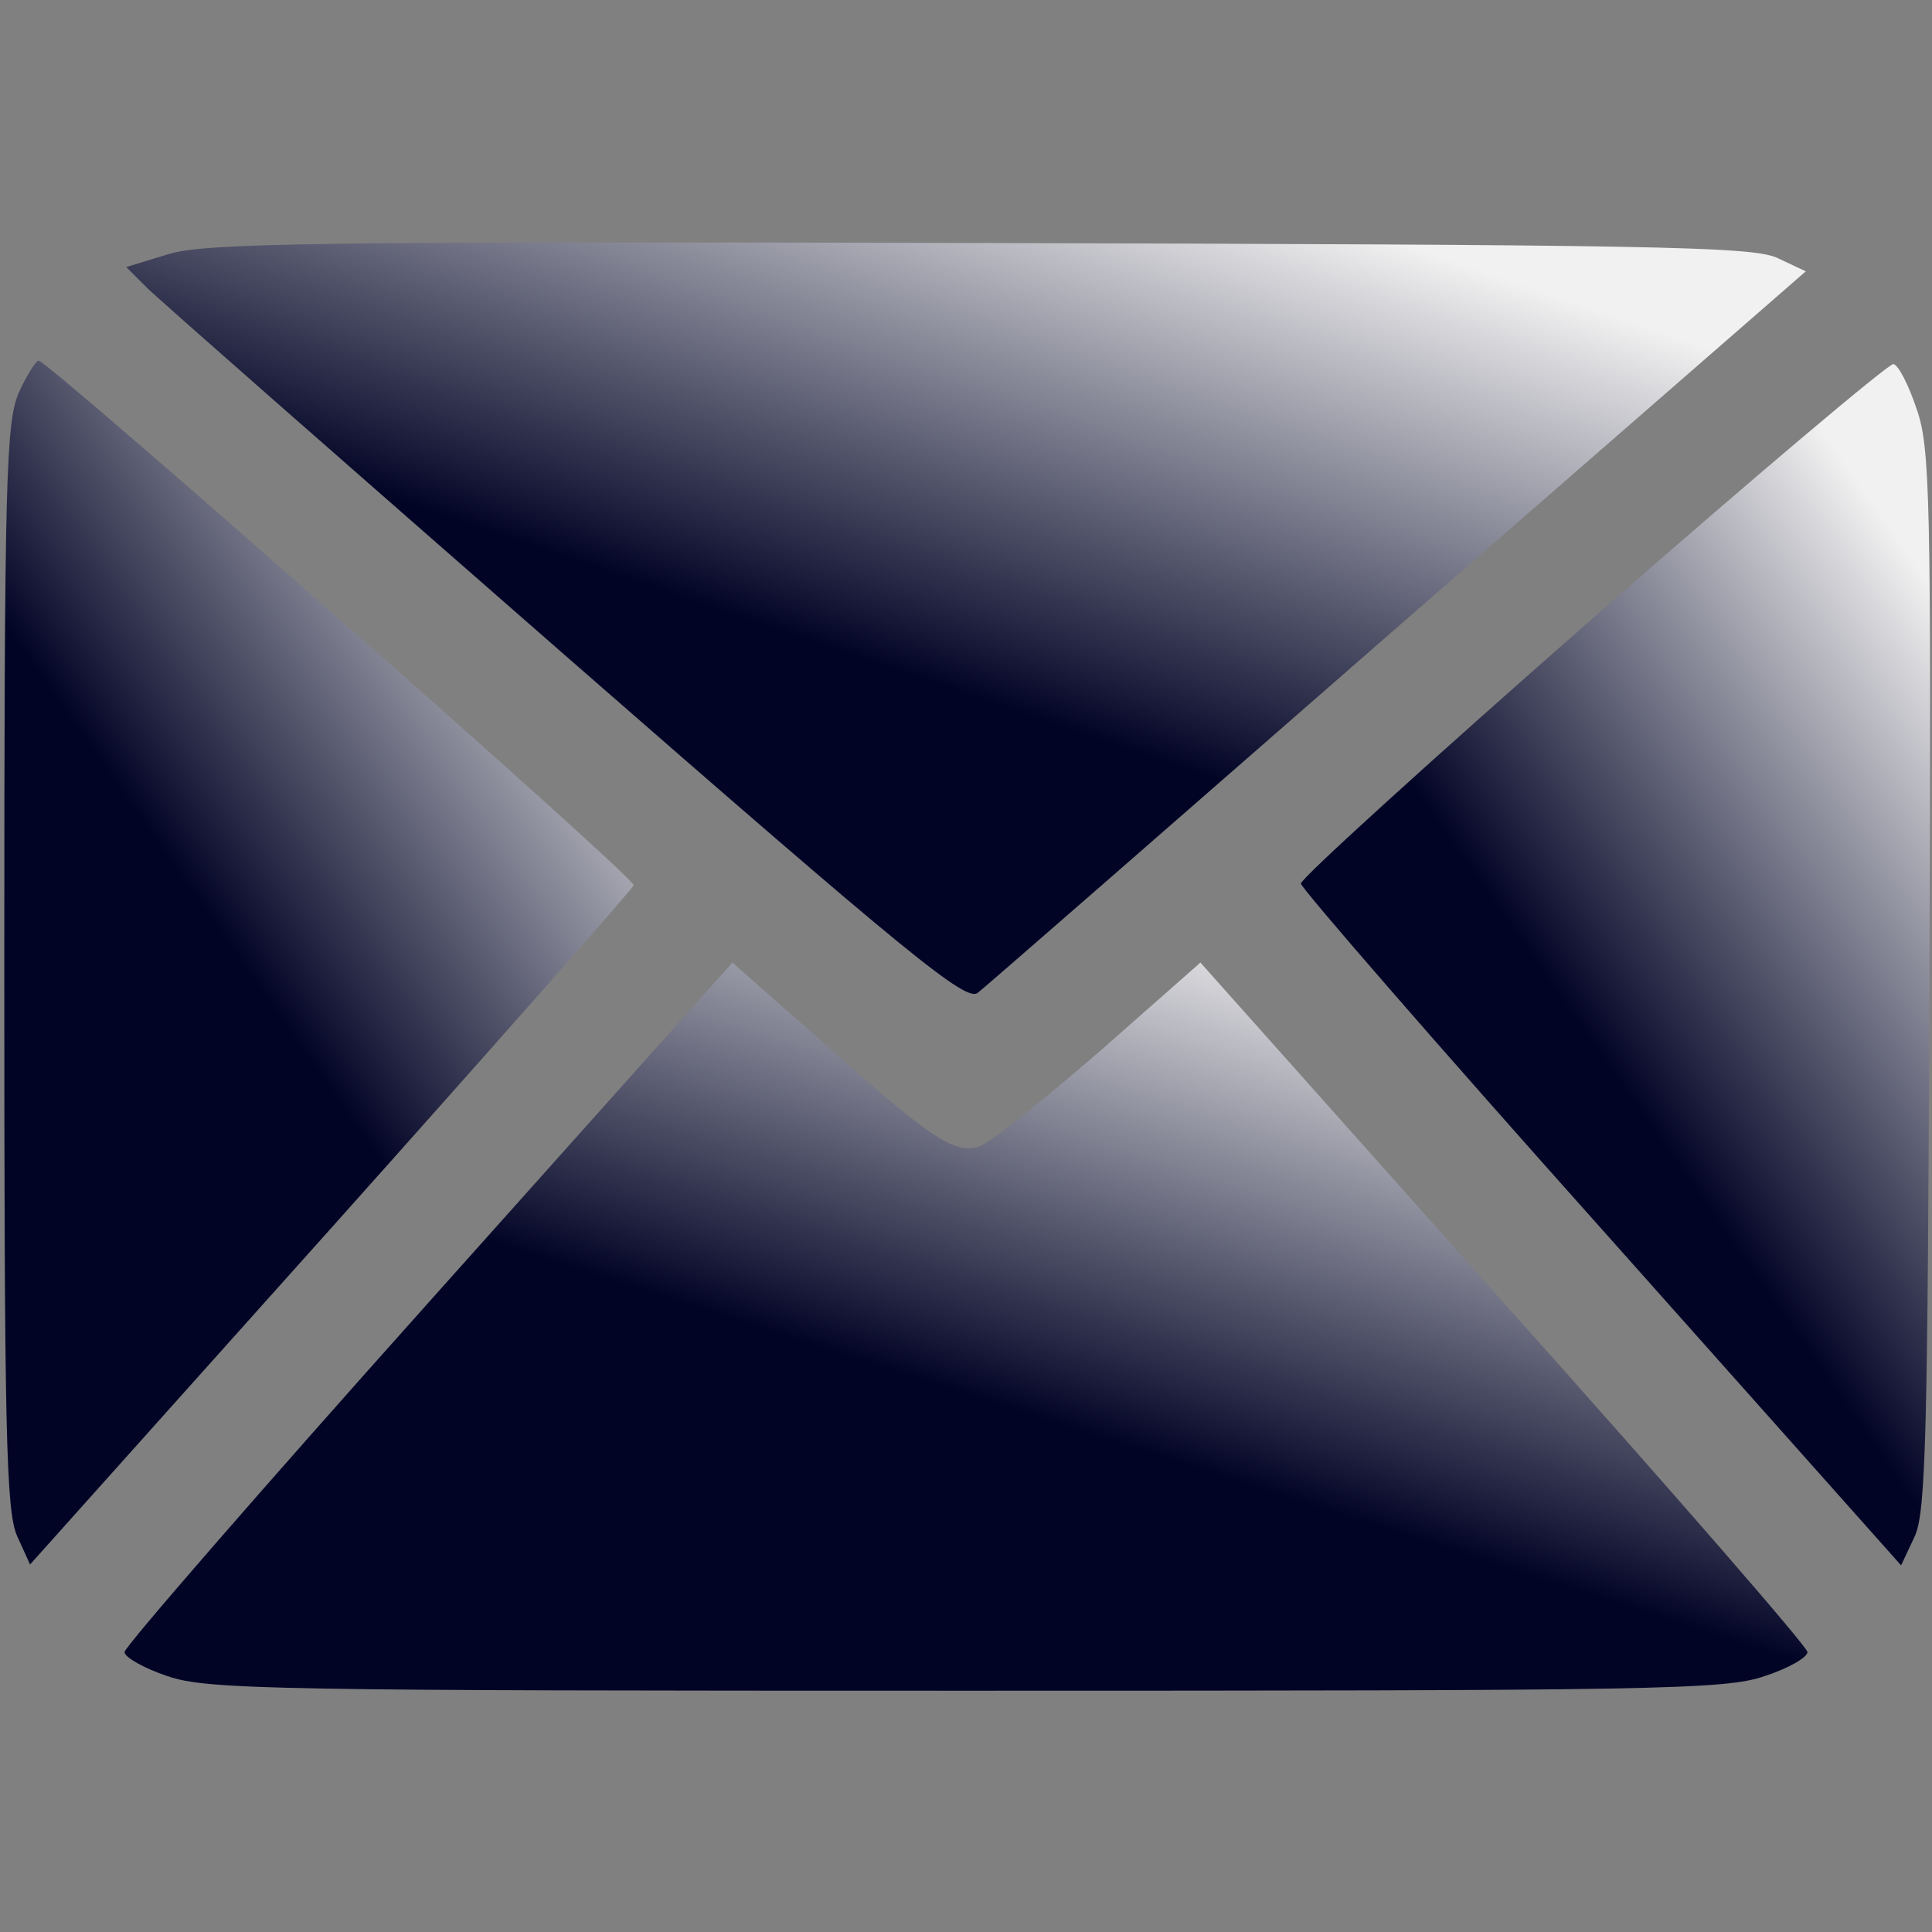<?xml version="1.0" standalone="no"?>
<!DOCTYPE svg PUBLIC "-//W3C//DTD SVG 20010904//EN"
 "http://www.w3.org/TR/2001/REC-SVG-20010904/DTD/svg10.dtd">
<svg version="1.0" xmlns="http://www.w3.org/2000/svg"
 width="225pt" height="225pt" viewBox="0 0 225 225"
 preserveAspectRatio="xMidYMid meet">
  <rect x="0" y="0" width="225" height="225" fill="#808080" stroke="none"/>
  <linearGradient id="mon-degrade" x1="0%" y1="0%" x2="75%" y2="100%">
    <stop offset="50%" stop-color="#020426"/>
    <stop offset="100%" stop-color="#f1f1f1"/>
  </linearGradient>
<g transform="translate(0,225) scale(0.1,-0.1)"
fill="url(#mon-degrade)" stroke="none">
<path d="M196 1954 l-49 -15 24 -24 c13 -13 233 -206 488 -429 403 -352 467
-404 480 -392 9 7 229 199 490 427 l474 413 -34 16 c-30 13 -150 15 -929 17
-775 2 -902 0 -944 -13z"/>
<path d="M22 1793 c-15 -35 -17 -97 -17 -668 0 -542 2 -635 15 -664 l15 -33
350 391 c193 216 351 395 353 400 3 8 -682 611 -693 611 -3 0 -14 -17 -23 -37z"/>
<path d="M1855 1530 c-187 -164 -340 -303 -340 -309 0 -5 157 -186 350 -402
l349 -392 16 34 c13 29 15 122 17 649 2 560 1 619 -15 664 -9 27 -21 51 -27
52 -5 1 -163 -132 -350 -296z"/>
<path d="M499 733 c-195 -218 -354 -401 -354 -407 0 -6 23 -19 50 -28 46 -16
127 -17 930 -17 803 0 884 1 930 17 28 9 50 22 50 28 0 6 -159 189 -354 407
l-353 396 -118 -104 c-65 -56 -127 -106 -139 -110 -29 -9 -53 6 -177 116
l-111 98 -354 -396z"/>
</g>
</svg>
